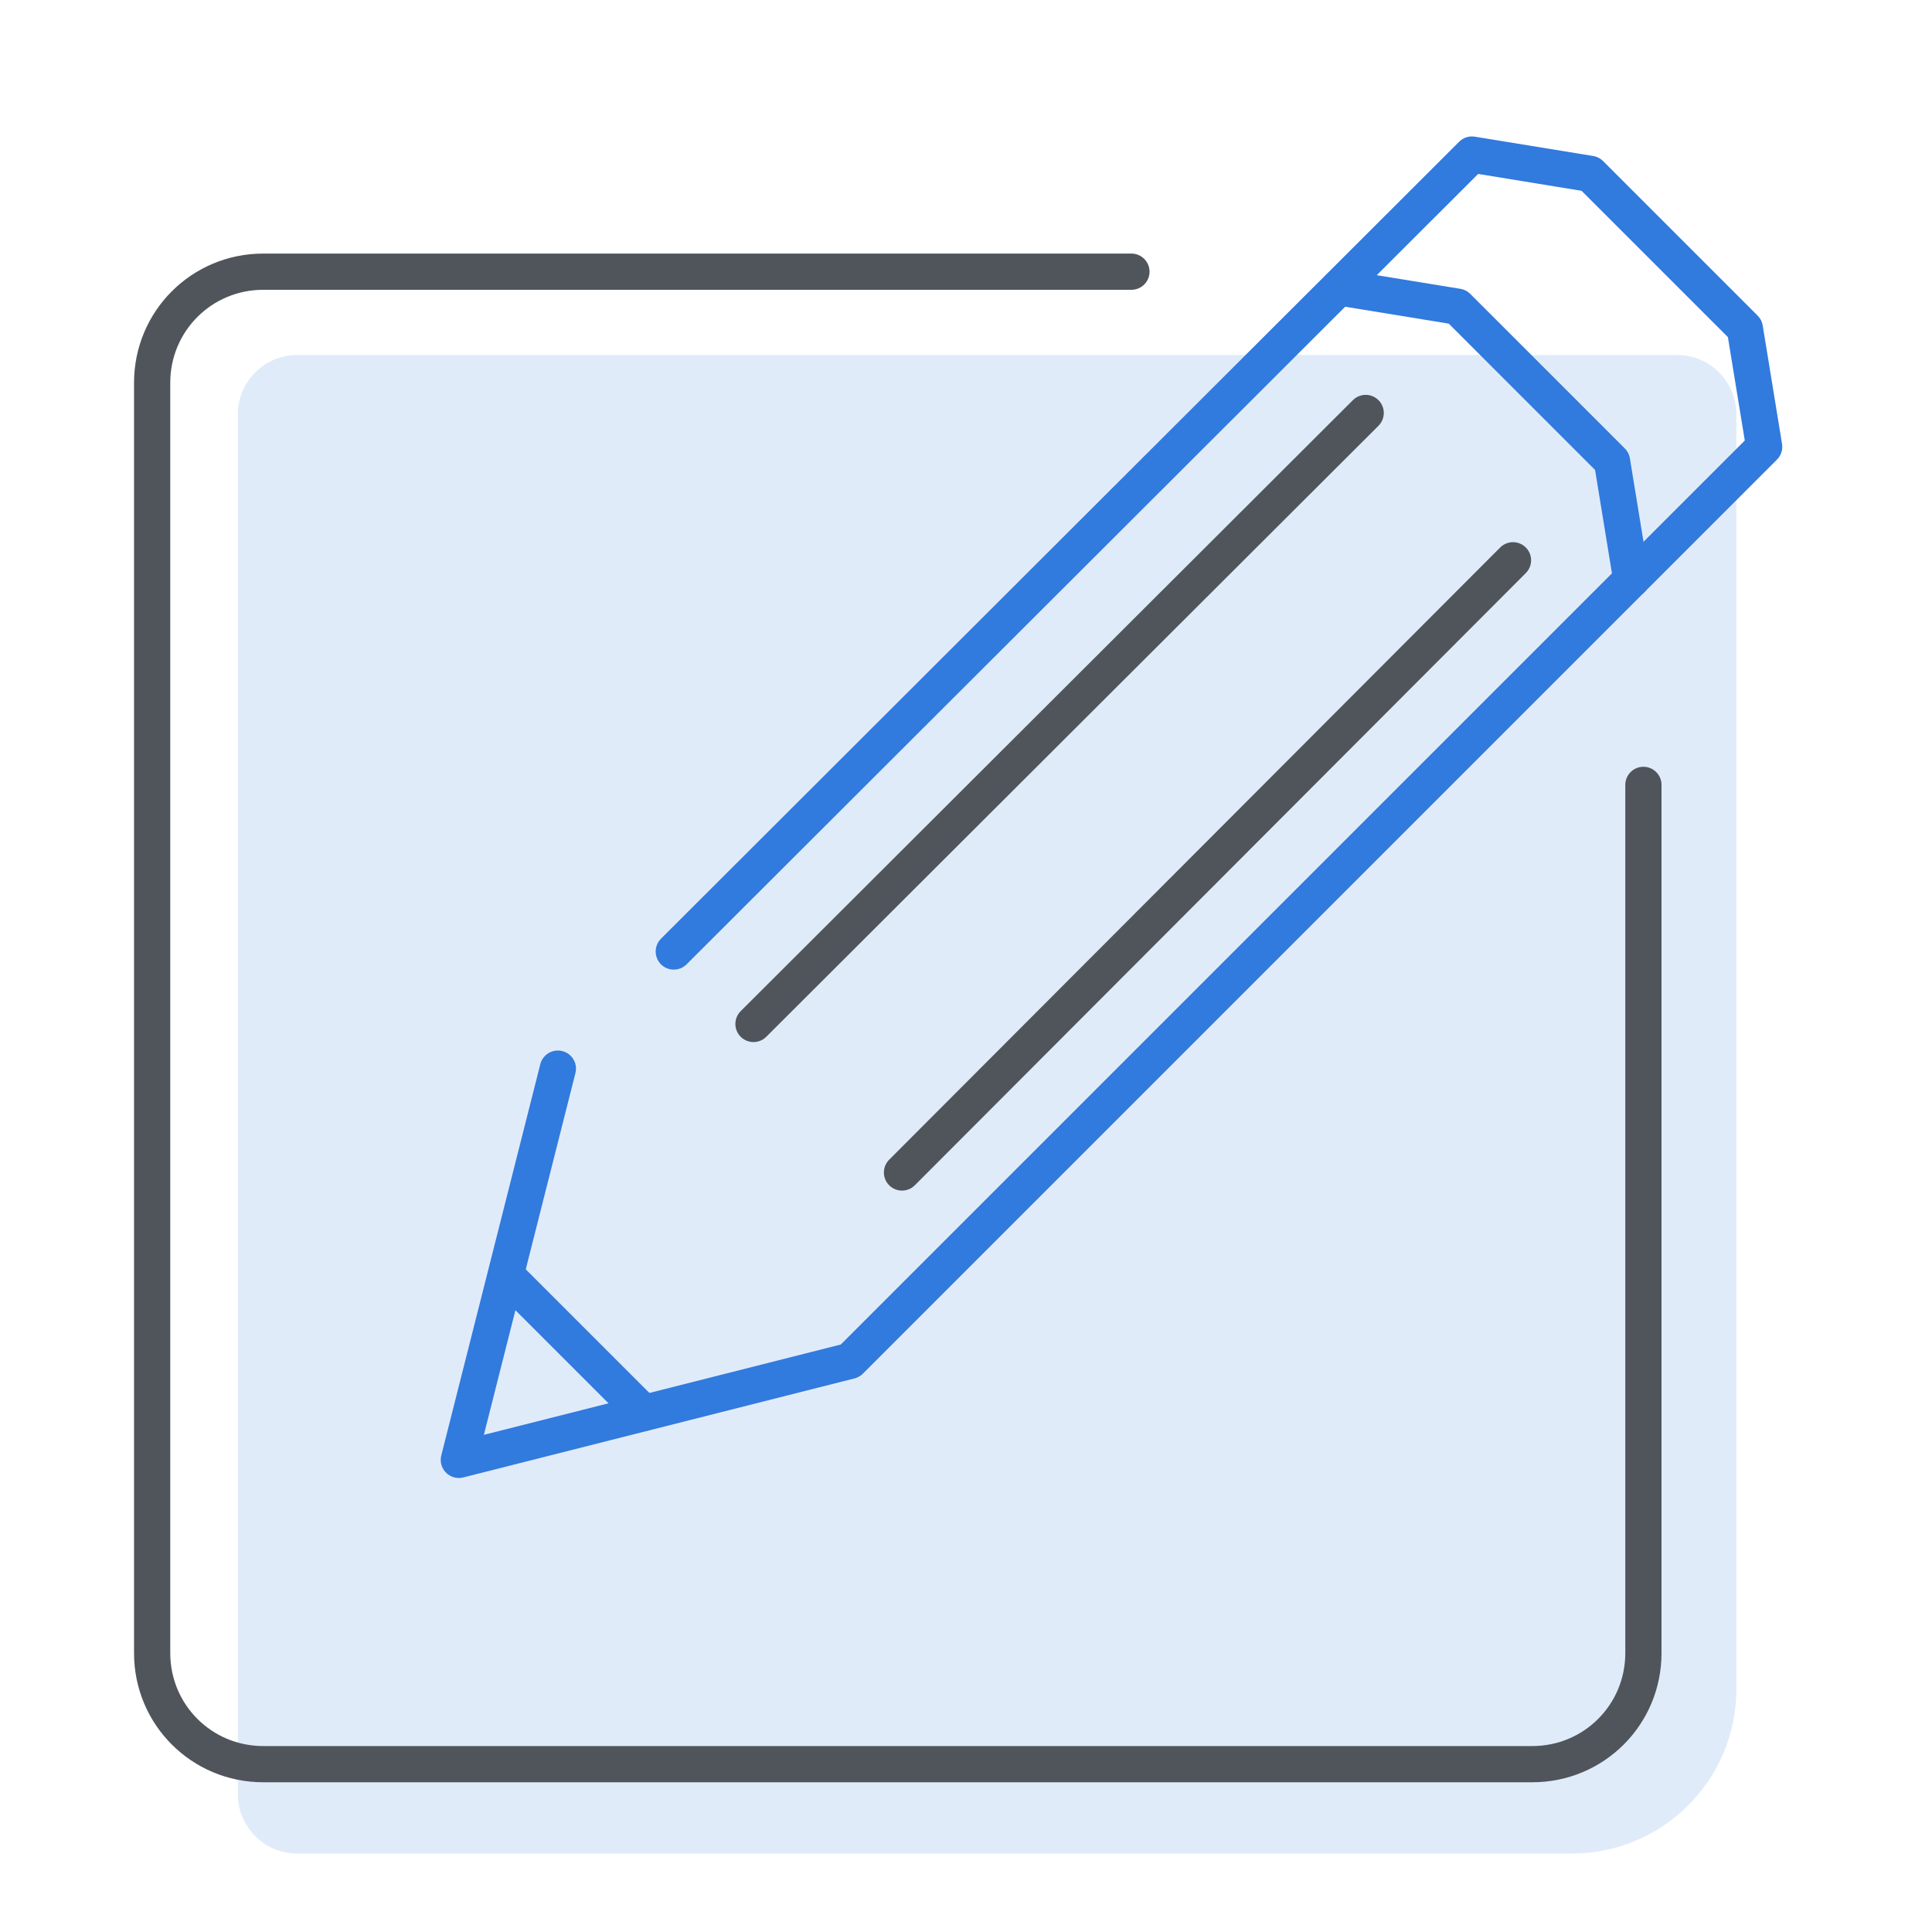<?xml version="1.0" encoding="utf-8"?>
<!-- Generator: Adobe Illustrator 22.1.0, SVG Export Plug-In . SVG Version: 6.00 Build 0)  -->
<svg version="1.1" id="Layer_1" xmlns="http://www.w3.org/2000/svg" xmlns:xlink="http://www.w3.org/1999/xlink" x="0px" y="0px"
	 viewBox="0 0 160 160" style="enable-background:new 0 0 160 160;" xml:space="preserve">
<style type="text/css">
	.st0{opacity:0.15;fill:#317ADE;}
	.st1{fill:none;stroke:#50555B;stroke-width:3;stroke-linecap:round;stroke-linejoin:round;stroke-miterlimit:10;}
	.st2{fill:none;stroke:#317ADE;stroke-width:3;stroke-linecap:round;stroke-linejoin:round;stroke-miterlimit:10;}
</style>
<path class="st0" d="M130.2,153.5H24.6c-2.7,0-4.9-2.2-4.9-4.9V34.3c0-2.7,2.2-4.9,4.9-4.9h114.3c2.7,0,4.9,2.2,4.9,4.9v105.6
	C143.8,147.4,137.7,153.5,130.2,153.5z"/>
<path class="st1" d="M136.1,65v71.9c0,5.1-4.1,9.2-9.2,9.2H21.8c-5.1,0-9.2-4.1-9.2-9.2V31.7c0-5.1,4.1-9.2,9.2-9.2h71.9"/>
<polyline class="st2" points="46.2,88.5 38,120.9 70.4,112.7 146.1,37 144.5,27.2 131.7,14.4 121.9,12.8 55.8,78.8 "/>
<polyline class="st2" points="135.1,48 133.5,38.2 120.7,25.4 110.9,23.8 "/>
<line class="st1" x1="125.3" y1="46.4" x2="74.7" y2="97.1"/>
<line class="st1" x1="113.1" y1="34.2" x2="62.4" y2="84.8"/>
<line class="st2" x1="53.3" y1="117" x2="41.9" y2="105.6"/>
</svg>
